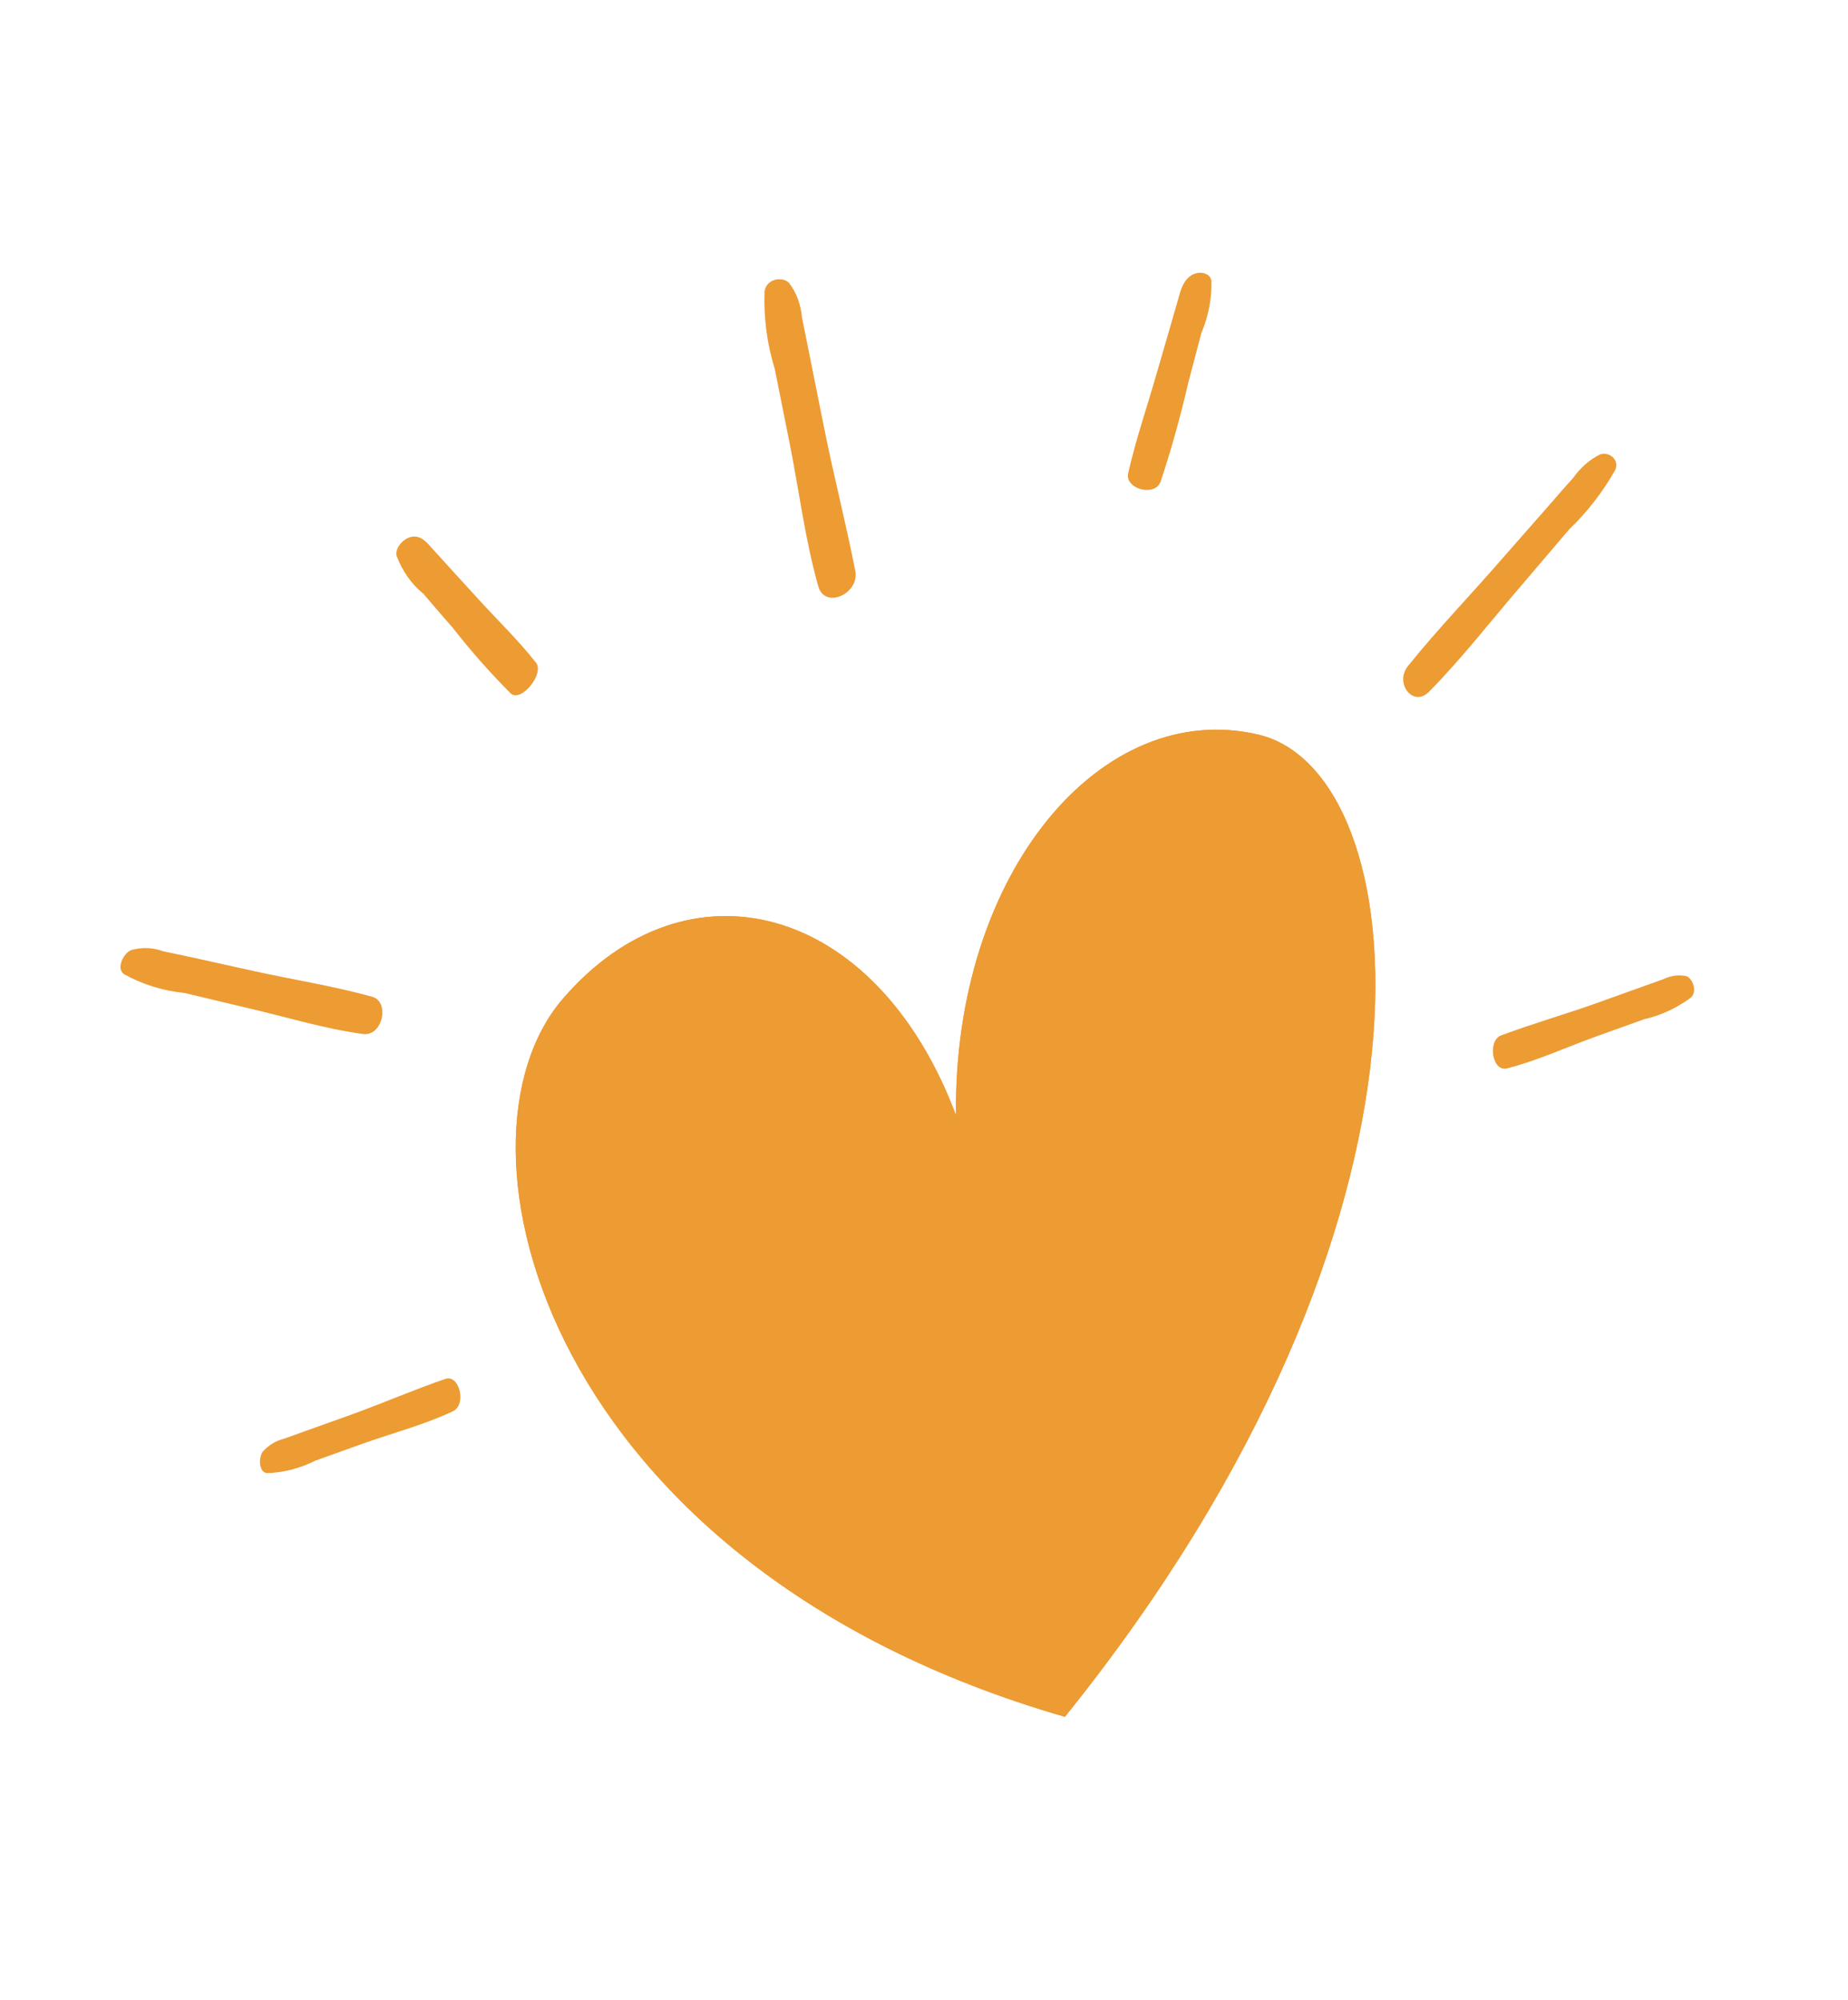 <svg width="73" height="79" viewBox="0 0 73 79" fill="none" xmlns="http://www.w3.org/2000/svg">
<path d="M22.235 39.443C27.133 33.761 34.597 35.622 37.764 44.045C37.652 34.466 43.526 27.541 49.72 29.015C55.914 30.488 58.01 47.996 42.066 67.802C21.458 61.853 17.343 45.112 22.235 39.443Z" fill="#ED9B33"/>
<path d="M22.235 39.443C27.133 33.761 34.597 35.622 37.764 44.045C37.652 34.466 43.526 27.541 49.72 29.015C55.914 30.488 58.01 47.996 42.066 67.802C21.458 61.853 17.343 45.112 22.235 39.443Z" fill="#ED9B33"/>
<path d="M32.559 16.922C32.347 15.867 32.149 14.876 31.946 13.863C31.857 13.42 31.768 12.976 31.679 12.533C31.636 12.02 31.457 11.548 31.164 11.169C30.916 10.918 30.272 10.991 30.201 11.514C30.166 12.569 30.302 13.599 30.602 14.559C30.797 15.53 30.991 16.5 31.183 17.46C31.562 19.349 31.805 21.331 32.325 23.157C32.571 24.053 33.927 23.476 33.791 22.576C33.418 20.662 32.935 18.8 32.559 16.922Z" fill="#ED9B33"/>
<path d="M18.866 23.629L17.617 22.261C17.44 22.056 17.255 21.865 17.08 21.67C16.904 21.475 16.689 21.175 16.335 21.191C15.98 21.206 15.6 21.614 15.661 21.94C15.891 22.554 16.258 23.073 16.729 23.454C17.11 23.898 17.493 24.352 17.883 24.792C18.601 25.709 19.366 26.576 20.176 27.387C20.592 27.752 21.501 26.617 21.181 26.182C20.464 25.267 19.63 24.472 18.866 23.629Z" fill="#ED9B33"/>
<path d="M10.008 38.346L7.536 37.799L6.438 37.567C6.05 37.42 5.619 37.403 5.192 37.518C4.879 37.637 4.579 38.233 4.892 38.47C5.628 38.879 6.438 39.131 7.286 39.215L9.655 39.78C11.207 40.132 12.757 40.622 14.341 40.836C15.109 40.942 15.415 39.568 14.706 39.366C13.148 38.933 11.539 38.686 10.008 38.346Z" fill="#ED9B33"/>
<path d="M14.011 55.819C13.365 56.05 12.719 56.282 12.082 56.51L11.209 56.823C10.898 56.898 10.605 57.077 10.376 57.334C10.209 57.576 10.219 58.141 10.545 58.178C11.19 58.161 11.843 57.993 12.458 57.685L14.291 57.028C15.478 56.603 16.724 56.282 17.879 55.742C18.444 55.482 18.152 54.305 17.619 54.448C16.376 54.875 15.188 55.387 14.011 55.819Z" fill="#ED9B33"/>
<path d="M45.666 14.833L46.27 12.755C46.352 12.451 46.445 12.153 46.529 11.859C46.612 11.564 46.694 11.151 47.006 10.911C47.319 10.671 47.79 10.752 47.852 11.079C47.875 11.774 47.739 12.488 47.456 13.153L46.934 15.134C46.634 16.443 46.271 17.742 45.846 19.024C45.614 19.638 44.43 19.305 44.564 18.696C44.856 17.394 45.3 16.109 45.666 14.833Z" fill="#ED9B33"/>
<path d="M59.318 22.088L61.283 19.852C61.566 19.524 61.849 19.196 62.143 18.875C62.428 18.471 62.795 18.15 63.205 17.947C63.527 17.824 63.987 18.131 63.809 18.555C63.312 19.433 62.697 20.227 61.989 20.903L60.137 23.076C58.925 24.48 57.747 26.008 56.45 27.318C55.823 27.955 55.074 26.983 55.617 26.305C56.805 24.826 58.129 23.462 59.318 22.088Z" fill="#ED9B33"/>
<path d="M62.91 39.673C63.556 39.441 64.202 39.21 64.839 38.981L65.712 38.669C66.009 38.525 66.33 38.485 66.624 38.553C66.859 38.652 67.062 39.148 66.794 39.398C66.228 39.815 65.6 40.106 64.953 40.251L63.12 40.908C61.932 41.333 60.734 41.888 59.532 42.194C58.945 42.346 58.758 41.132 59.273 40.9C60.509 40.437 61.73 40.086 62.91 39.673Z" fill="#ED9B33"/>
</svg>
